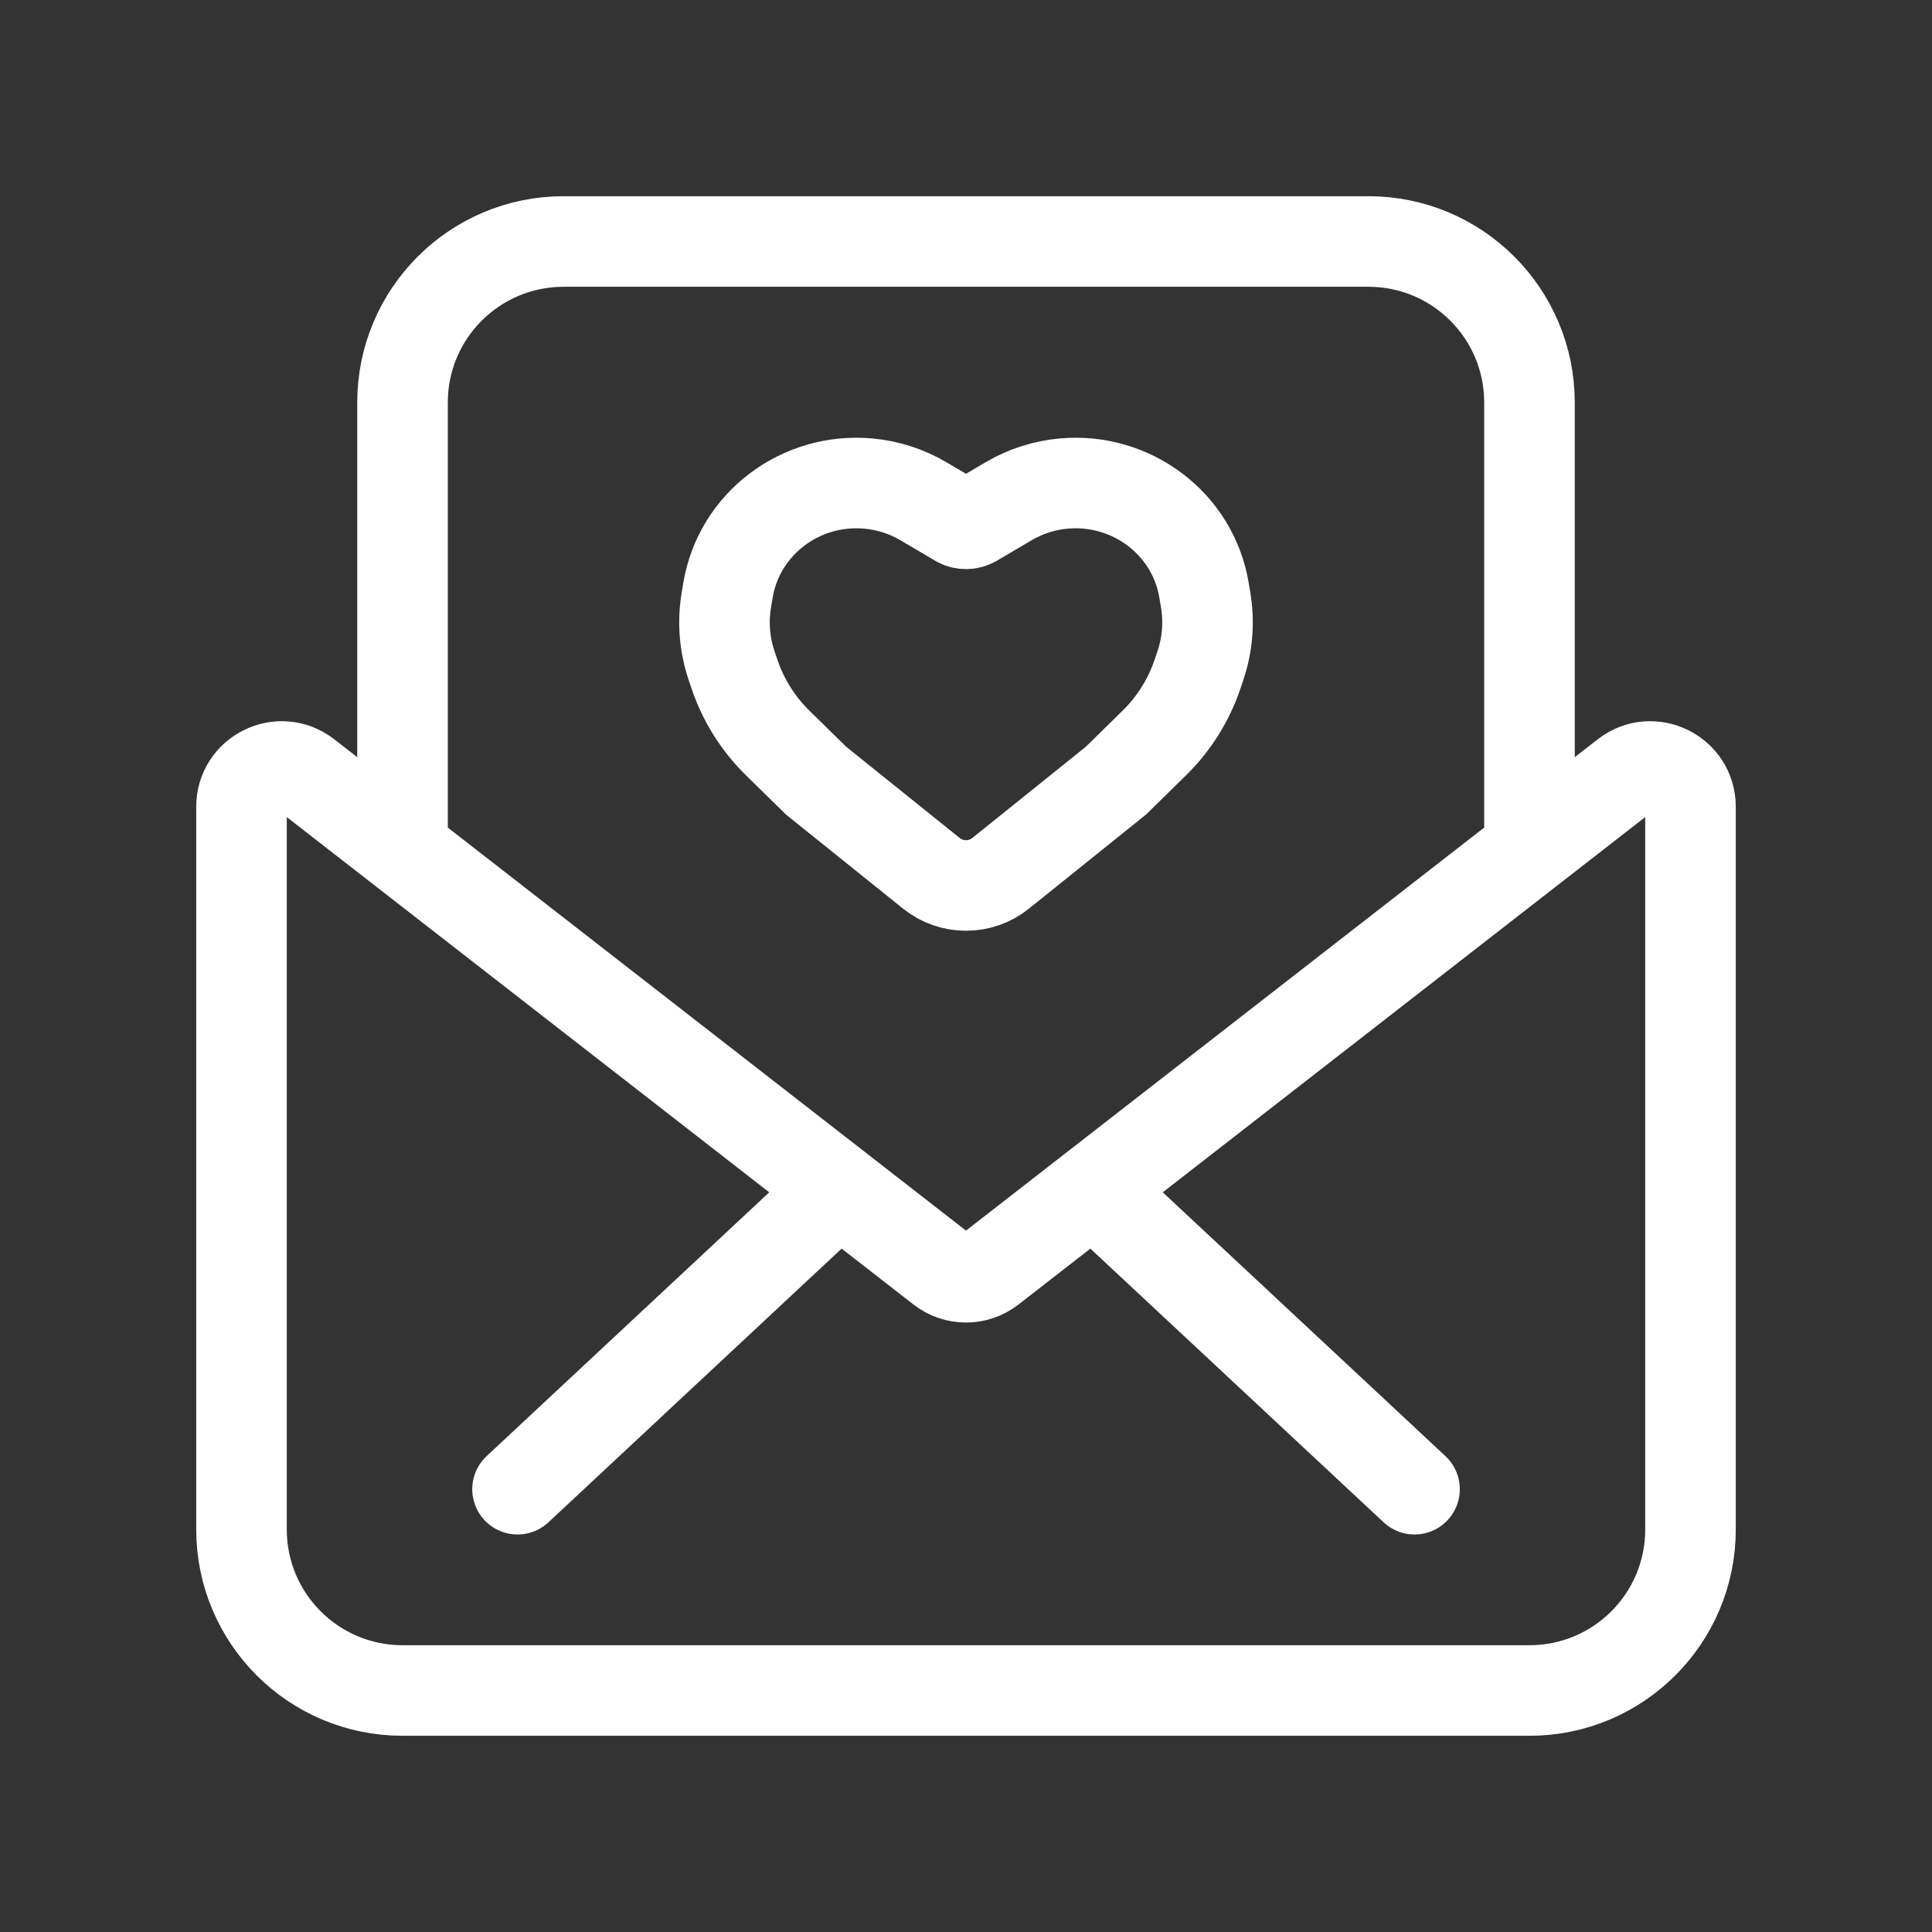 <svg width="32" height="32" viewBox="0 0 32 32" fill="none" xmlns="http://www.w3.org/2000/svg">
<rect x="0" y="0" width="32" height="32" fill="#333333" stroke="none"/>
<path d="M15.591 21.015L6.667 14.074V6.667C6.667 5.194 7.861 4 9.333 4H22.667C24.139 4 25.333 5.194 25.333 6.667V14.074L16.409 21.015M15.591 21.015C15.831 21.202 16.169 21.202 16.409 21.015M15.591 21.015L5.076 12.837C4.638 12.496 4 12.808 4 13.363V25.333C4 26.806 5.194 28 6.667 28H25.333C26.806 28 28 26.806 28 25.333V13.363C28 12.808 27.362 12.496 26.924 12.837L16.409 21.015M8.572 24.666L13.714 19.866M18.286 19.866L23.429 24.666M12.032 9.93L12.059 9.769C12.245 8.676 13.257 7.909 14.38 8.009C14.703 8.038 15.016 8.138 15.294 8.302L15.869 8.641C15.95 8.688 16.05 8.688 16.131 8.641L16.706 8.302C16.984 8.138 17.297 8.038 17.62 8.009C18.743 7.909 19.756 8.676 19.941 9.769L19.968 9.93C20.031 10.299 20.001 10.677 19.88 11.032L19.832 11.174C19.687 11.6 19.444 11.987 19.12 12.305L18.483 12.93L16.572 14.466C16.239 14.733 15.761 14.733 15.428 14.466L13.517 12.93L12.88 12.305C12.556 11.987 12.313 11.6 12.168 11.174L12.12 11.032C11.999 10.677 11.969 10.299 12.032 9.93Z" stroke="white" stroke-width="1.5" stroke-linecap="round"/>
</svg>
